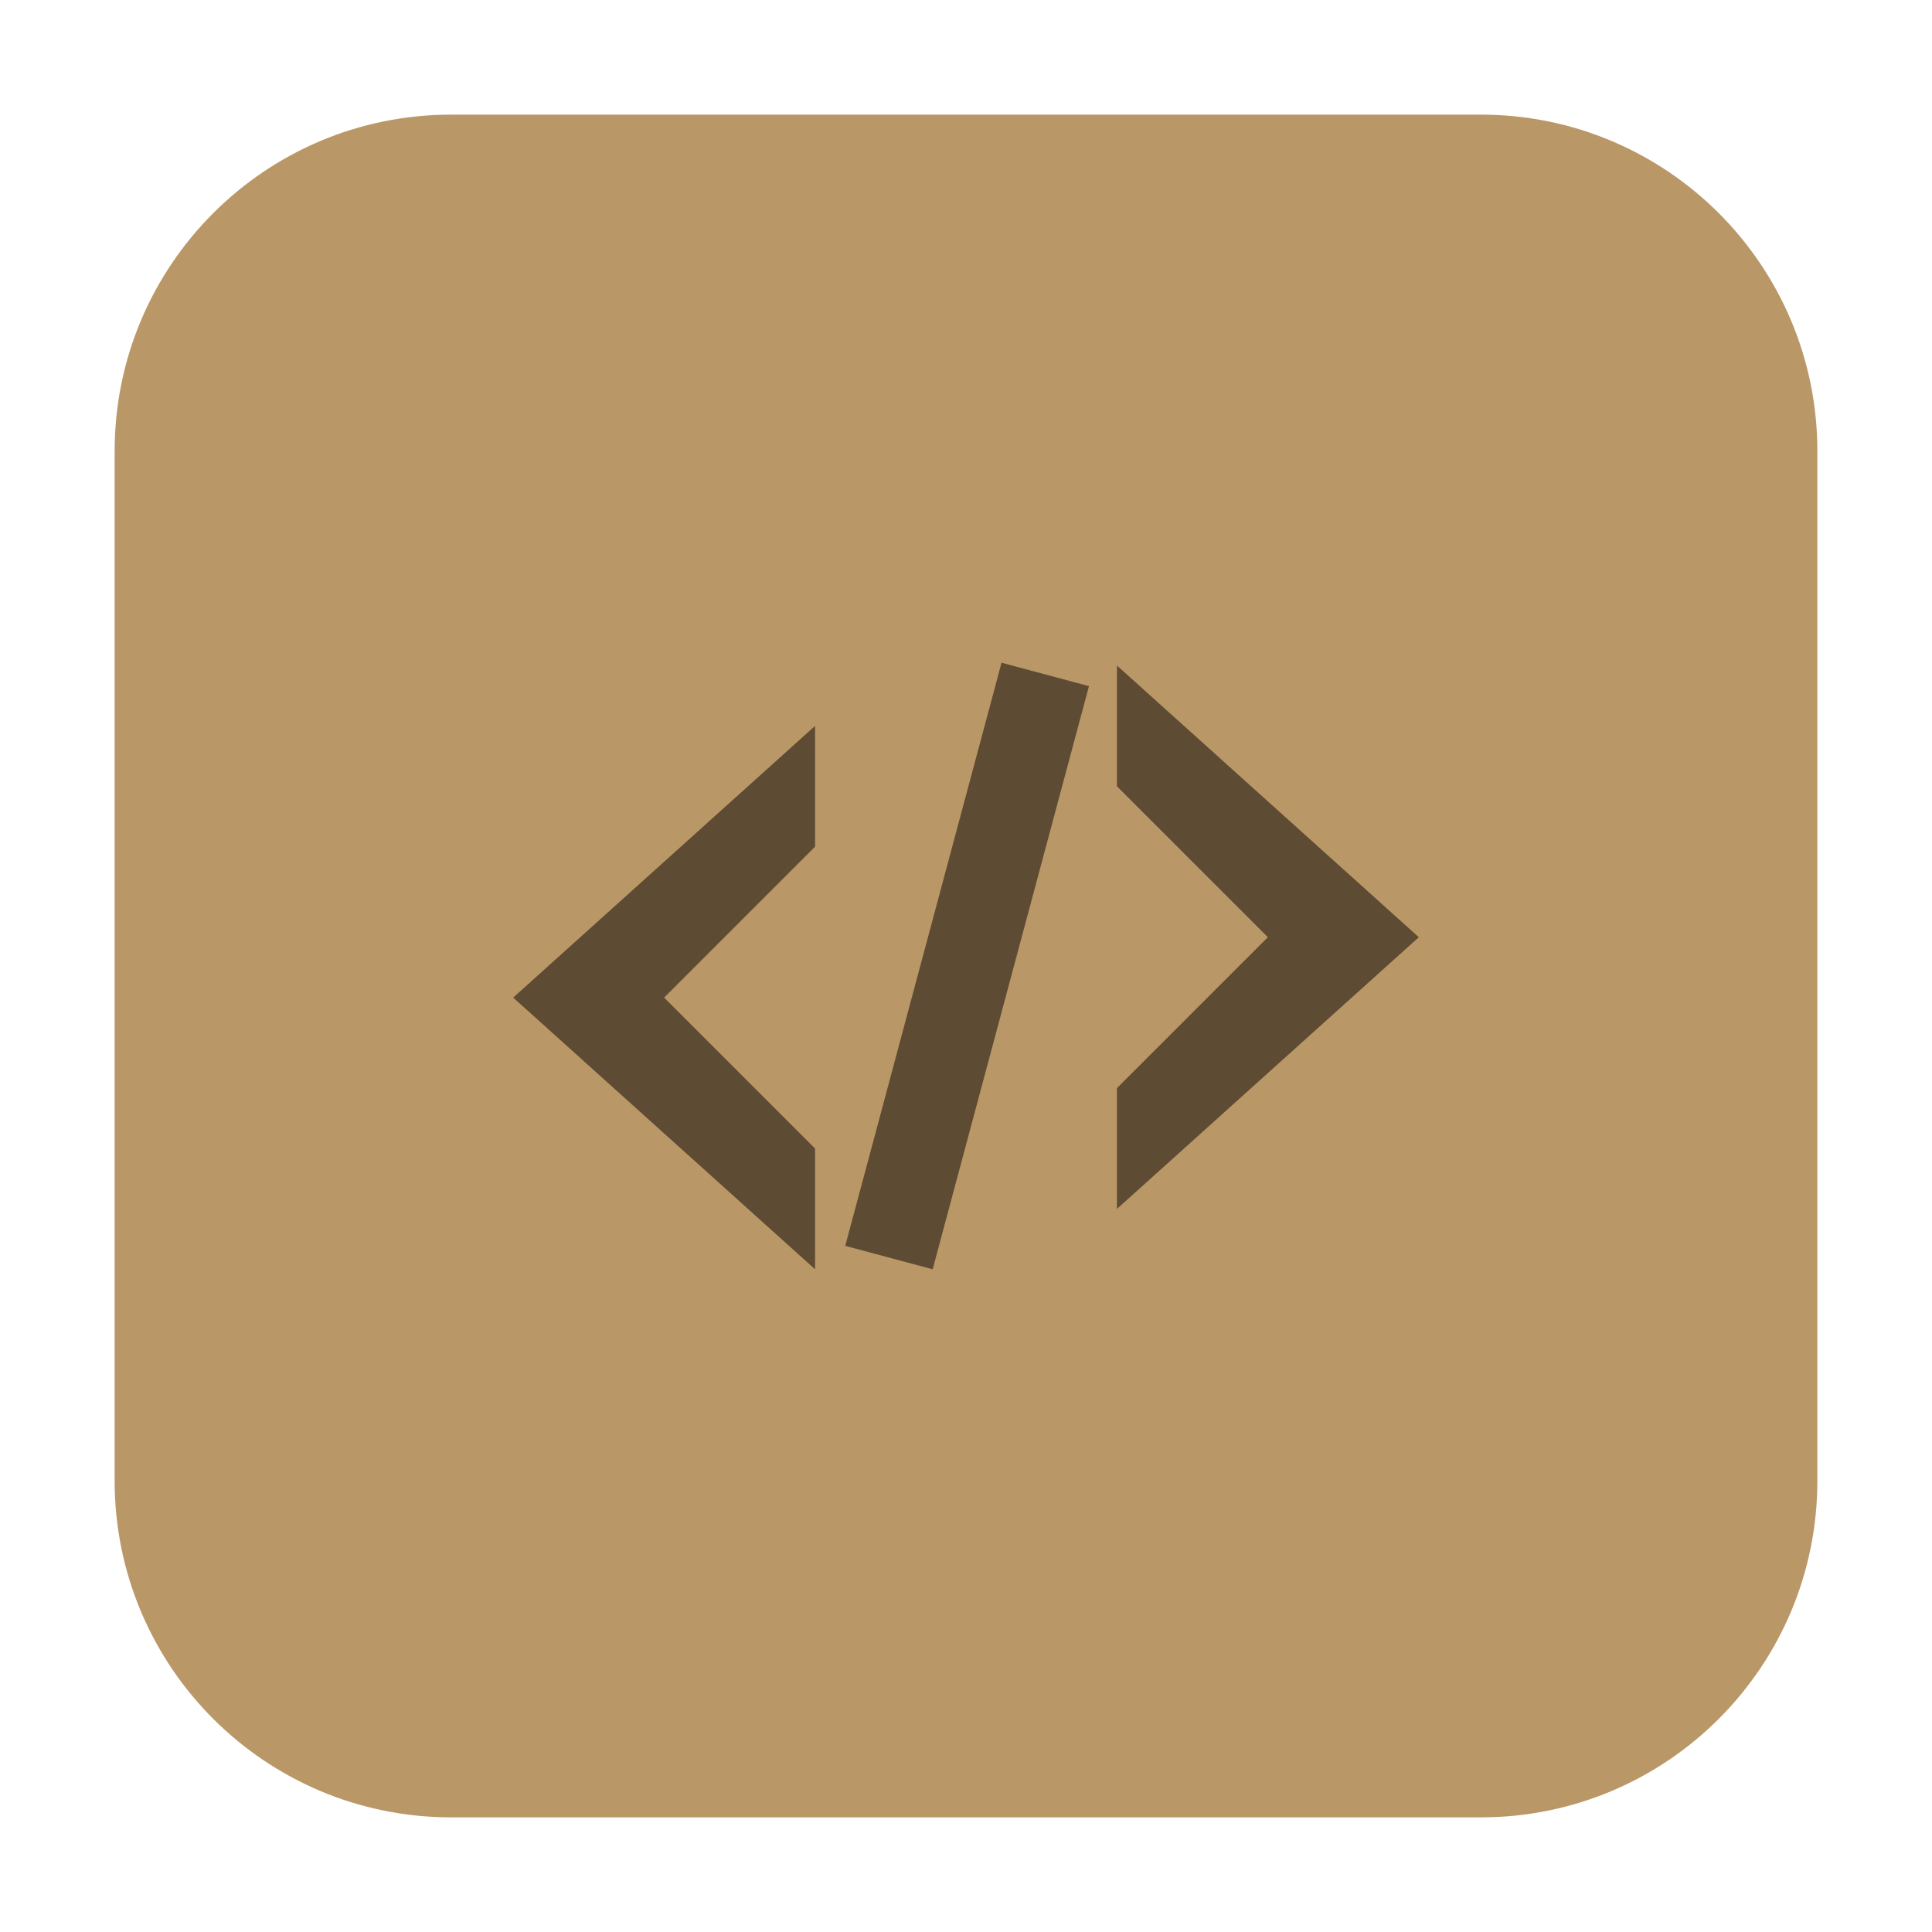 <svg height="48pt" viewBox="0 0 48 48" width="48pt" xmlns="http://www.w3.org/2000/svg"><path d="m11.211 2.848h25.578c4.621 0 8.363 3.742 8.363 8.363v25.578c0 4.621-3.742 8.363-8.363 8.363h-25.578c-4.621 0-8.363-3.742-8.363-8.363v-25.578c0-4.621 3.742-8.363 8.363-8.363zm0 0" fill="#ba9766" fill-rule="evenodd"/><path d="m24.883 16.465-3.883 14.488 2.172.582 3.883-14.488zm2.867.07v3l3.75 3.75-3.75 3.75v3l7.5-6.75zm-7.5 1.5-7.5 6.75 7.5 6.75v-3l-3.75-3.75 3.75-3.75zm0 0" fill="#5d4b33"/></svg>